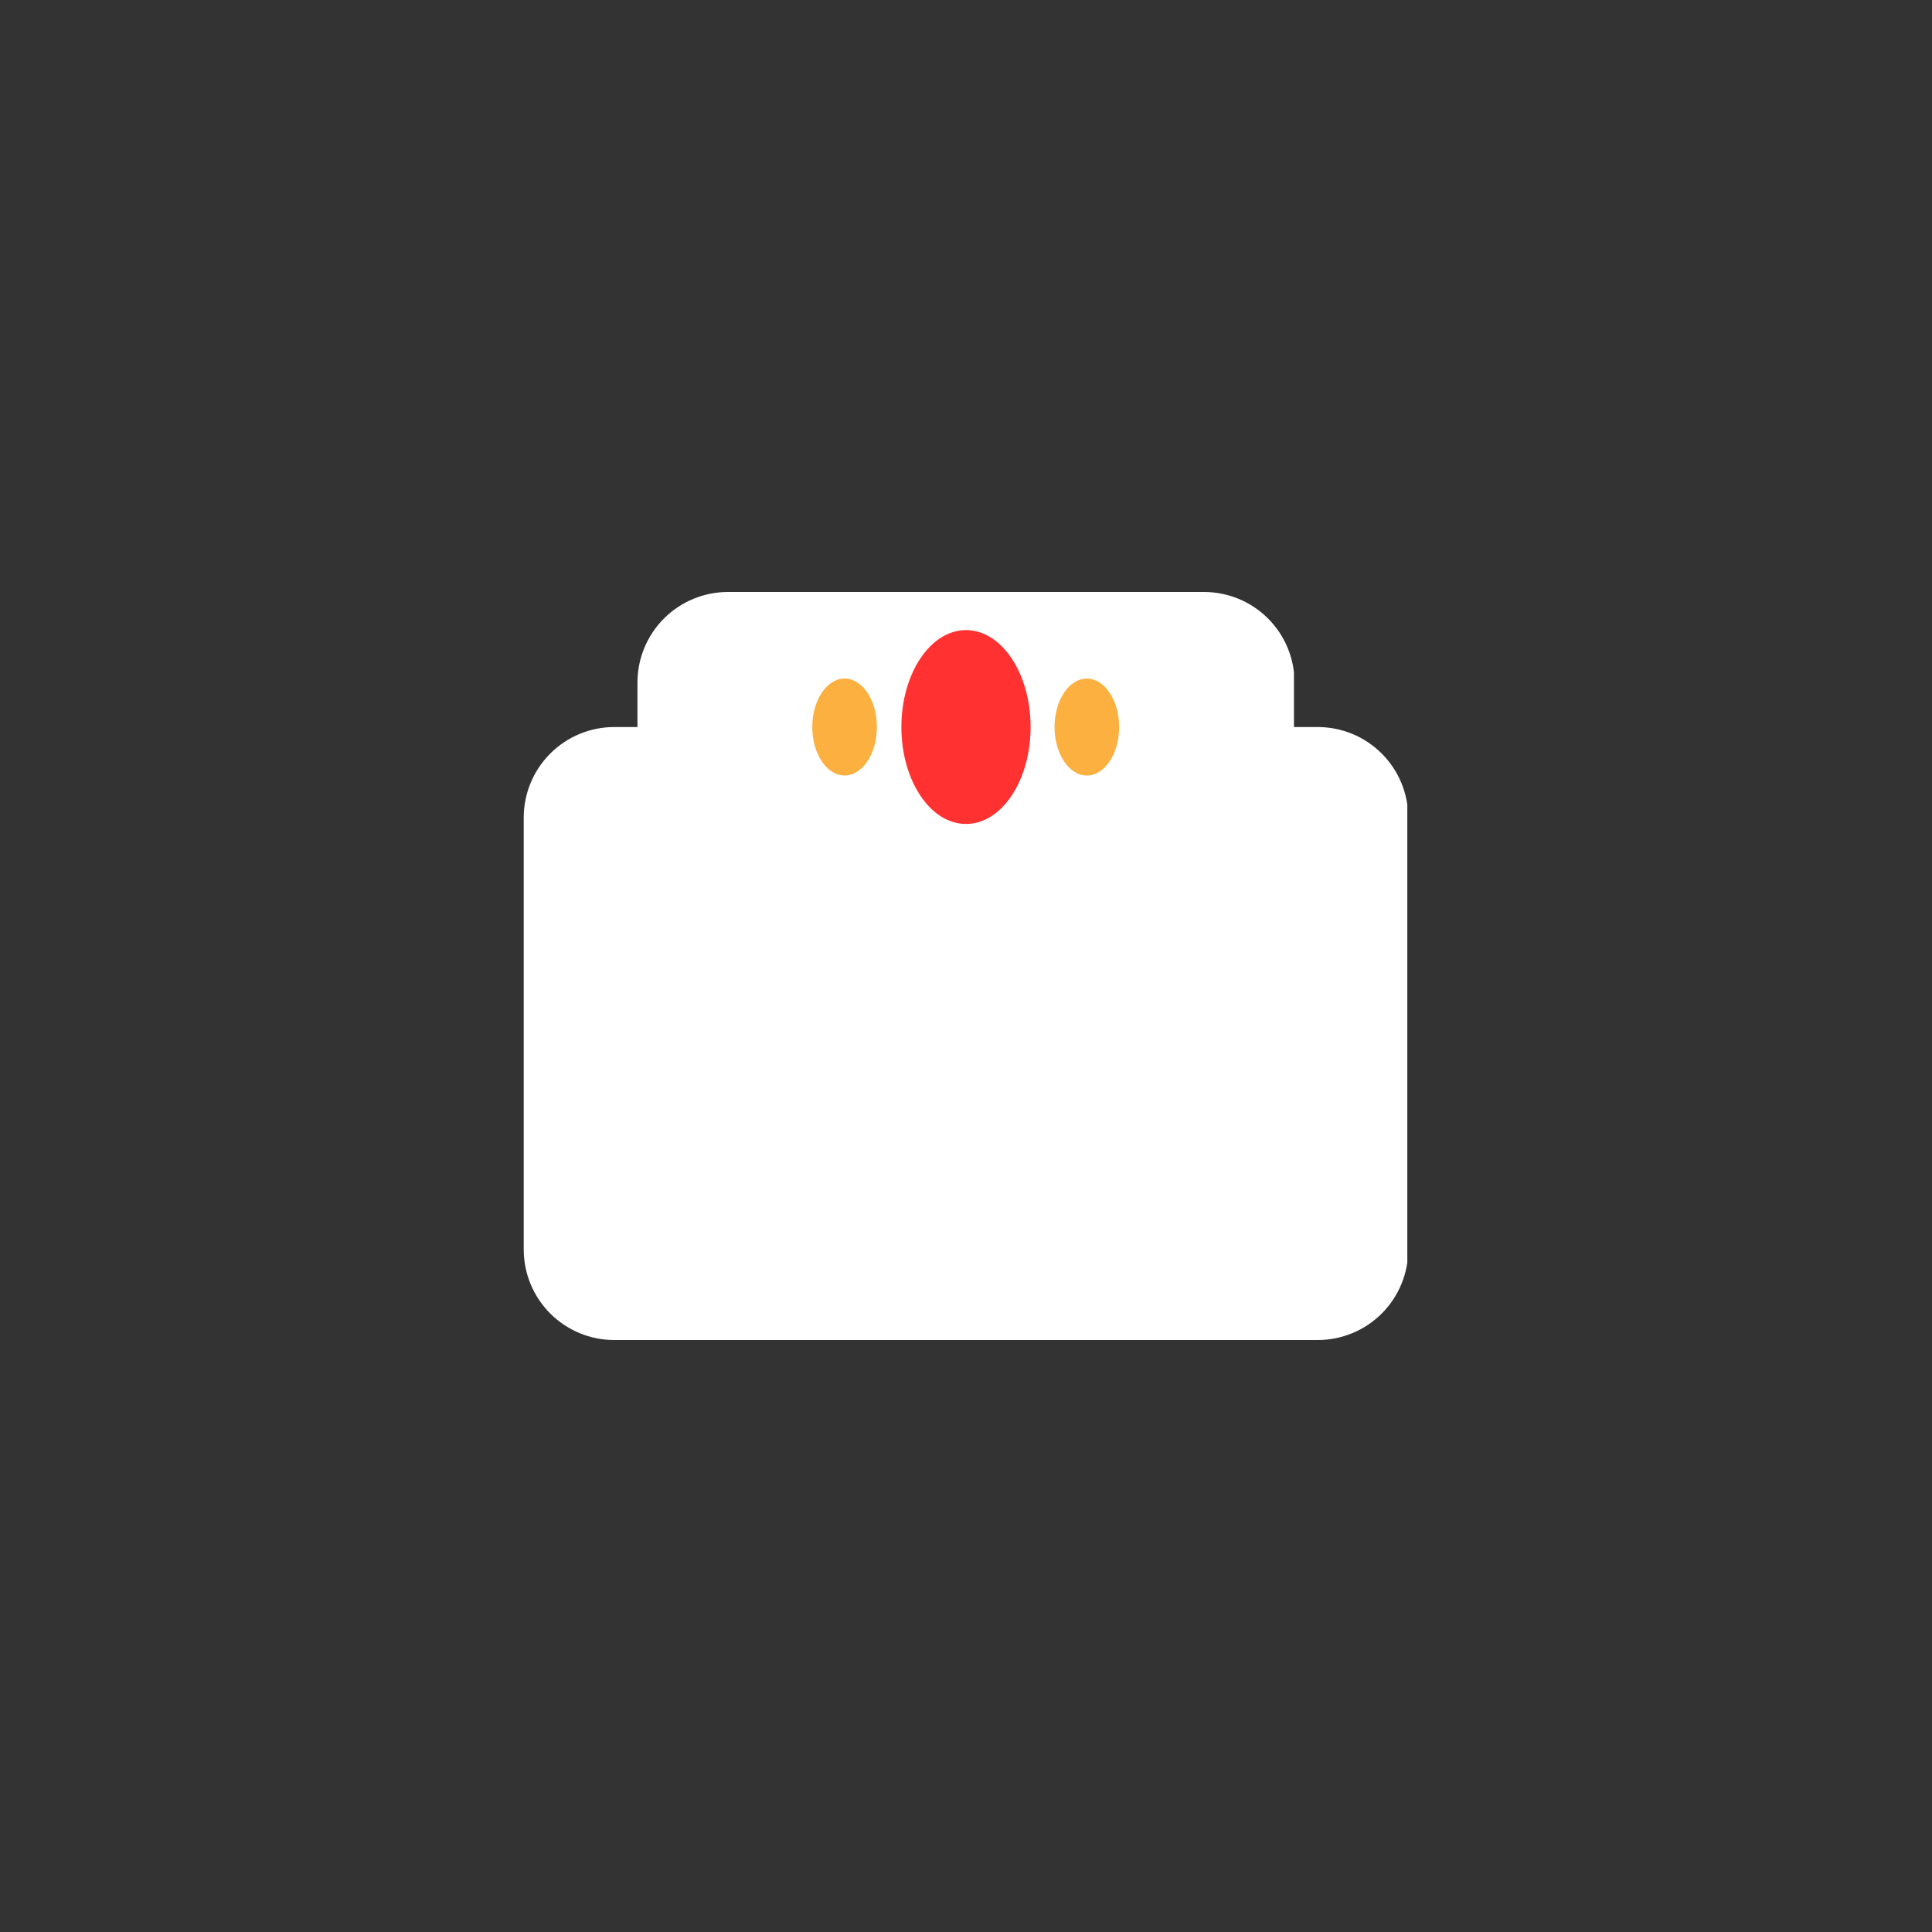 <svg xmlns="http://www.w3.org/2000/svg" xmlns:xlink="http://www.w3.org/1999/xlink" width="1024" zoomAndPan="magnify" viewBox="0 0 768 768" height="1024" preserveAspectRatio="xMidYMid meet" version="1.0"><rect x="0" y="0" width="768" height="768" fill="#333333" stroke="none"/><defs><clipPath id="c7acd28896"><path d="M 208.191 289.008 L 560 289.008 L 560 532.684 L 208.191 532.684 Z M 208.191 289.008 " clip-rule="nonzero"/></clipPath><clipPath id="c86252c249"><path d="M 244.191 289.008 L 523.809 289.008 C 533.359 289.008 542.516 292.801 549.266 299.551 C 556.016 306.305 559.809 315.461 559.809 325.008 L 559.809 496.684 C 559.809 506.234 556.016 515.391 549.266 522.141 C 542.516 528.891 533.359 532.684 523.809 532.684 L 244.191 532.684 C 234.641 532.684 225.484 528.891 218.734 522.141 C 211.984 515.391 208.191 506.234 208.191 496.684 L 208.191 325.008 C 208.191 315.461 211.984 306.305 218.734 299.551 C 225.484 292.801 234.641 289.008 244.191 289.008 Z M 244.191 289.008 " clip-rule="nonzero"/></clipPath><clipPath id="9bbb2e3105"><path d="M 253 235 L 515 235 L 515 486.473 L 253 486.473 Z M 253 235 " clip-rule="nonzero"/></clipPath><clipPath id="9ef4181531"><path d="M 289.398 235.316 L 478.602 235.316 C 488.148 235.316 497.305 239.109 504.059 245.859 C 510.809 252.609 514.602 261.766 514.602 271.316 L 514.602 450.473 C 514.602 460.02 510.809 469.176 504.059 475.93 C 497.305 482.68 488.148 486.473 478.602 486.473 L 289.398 486.473 C 279.852 486.473 270.695 482.68 263.941 475.93 C 257.191 469.176 253.398 460.02 253.398 450.473 L 253.398 271.316 C 253.398 261.766 257.191 252.609 263.941 245.859 C 270.695 239.109 279.852 235.316 289.398 235.316 Z M 289.398 235.316 " clip-rule="nonzero"/></clipPath><clipPath id="de8e86bac8"><path d="M 358.32 250.473 L 409.68 250.473 L 409.68 327.707 L 358.32 327.707 Z M 358.32 250.473 " clip-rule="nonzero"/></clipPath><clipPath id="da7010ae34"><path d="M 384 250.473 C 369.816 250.473 358.32 267.727 358.32 289.008 C 358.32 310.289 369.816 327.543 384 327.543 C 398.184 327.543 409.68 310.289 409.68 289.008 C 409.68 267.727 398.184 250.473 384 250.473 Z M 384 250.473 " clip-rule="nonzero"/></clipPath><clipPath id="6fc0f89c44"><path d="M 419.195 269.738 L 444.871 269.738 L 444.871 308.359 L 419.195 308.359 Z M 419.195 269.738 " clip-rule="nonzero"/></clipPath><clipPath id="63d88a2891"><path d="M 432.035 269.738 C 424.941 269.738 419.195 278.367 419.195 289.008 C 419.195 299.648 424.941 308.277 432.035 308.277 C 439.125 308.277 444.871 299.648 444.871 289.008 C 444.871 278.367 439.125 269.738 432.035 269.738 Z M 432.035 269.738 " clip-rule="nonzero"/></clipPath><clipPath id="b2f4f9a8ce"><path d="M 322.895 269.738 L 348.57 269.738 L 348.57 308.359 L 322.895 308.359 Z M 322.895 269.738 " clip-rule="nonzero"/></clipPath><clipPath id="10691b8df1"><path d="M 335.73 269.738 C 328.641 269.738 322.895 278.367 322.895 289.008 C 322.895 299.648 328.641 308.277 335.73 308.277 C 342.824 308.277 348.57 299.648 348.57 289.008 C 348.57 278.367 342.824 269.738 335.73 269.738 Z M 335.73 269.738 " clip-rule="nonzero"/></clipPath></defs><g clip-path="url(#c7acd28896)"><g clip-path="url(#c86252c249)"><path fill="#ffffff" d="M 208.191 289.008 L 559.43 289.008 L 559.43 532.684 L 208.191 532.684 Z M 208.191 289.008 " fill-opacity="1" fill-rule="nonzero"/></g></g><g clip-path="url(#9bbb2e3105)"><g clip-path="url(#9ef4181531)"><path fill="#ffffff" d="M 253.398 235.316 L 514.367 235.316 L 514.367 486.473 L 253.398 486.473 Z M 253.398 235.316 " fill-opacity="1" fill-rule="nonzero"/></g></g><g clip-path="url(#de8e86bac8)"><g clip-path="url(#da7010ae34)"><path fill="#ff3131" d="M 358.32 250.473 L 409.68 250.473 L 409.68 327.508 L 358.32 327.508 Z M 358.32 250.473 " fill-opacity="1" fill-rule="nonzero"/></g></g><g clip-path="url(#6fc0f89c44)"><g clip-path="url(#63d88a2891)"><path fill="#fcb040" d="M 419.195 269.738 L 444.871 269.738 L 444.871 308.258 L 419.195 308.258 Z M 419.195 269.738 " fill-opacity="1" fill-rule="nonzero"/></g></g><g clip-path="url(#b2f4f9a8ce)"><g clip-path="url(#10691b8df1)"><path fill="#fcb040" d="M 322.895 269.738 L 348.57 269.738 L 348.57 308.258 L 322.895 308.258 Z M 322.895 269.738 " fill-opacity="1" fill-rule="nonzero"/></g></g></svg>